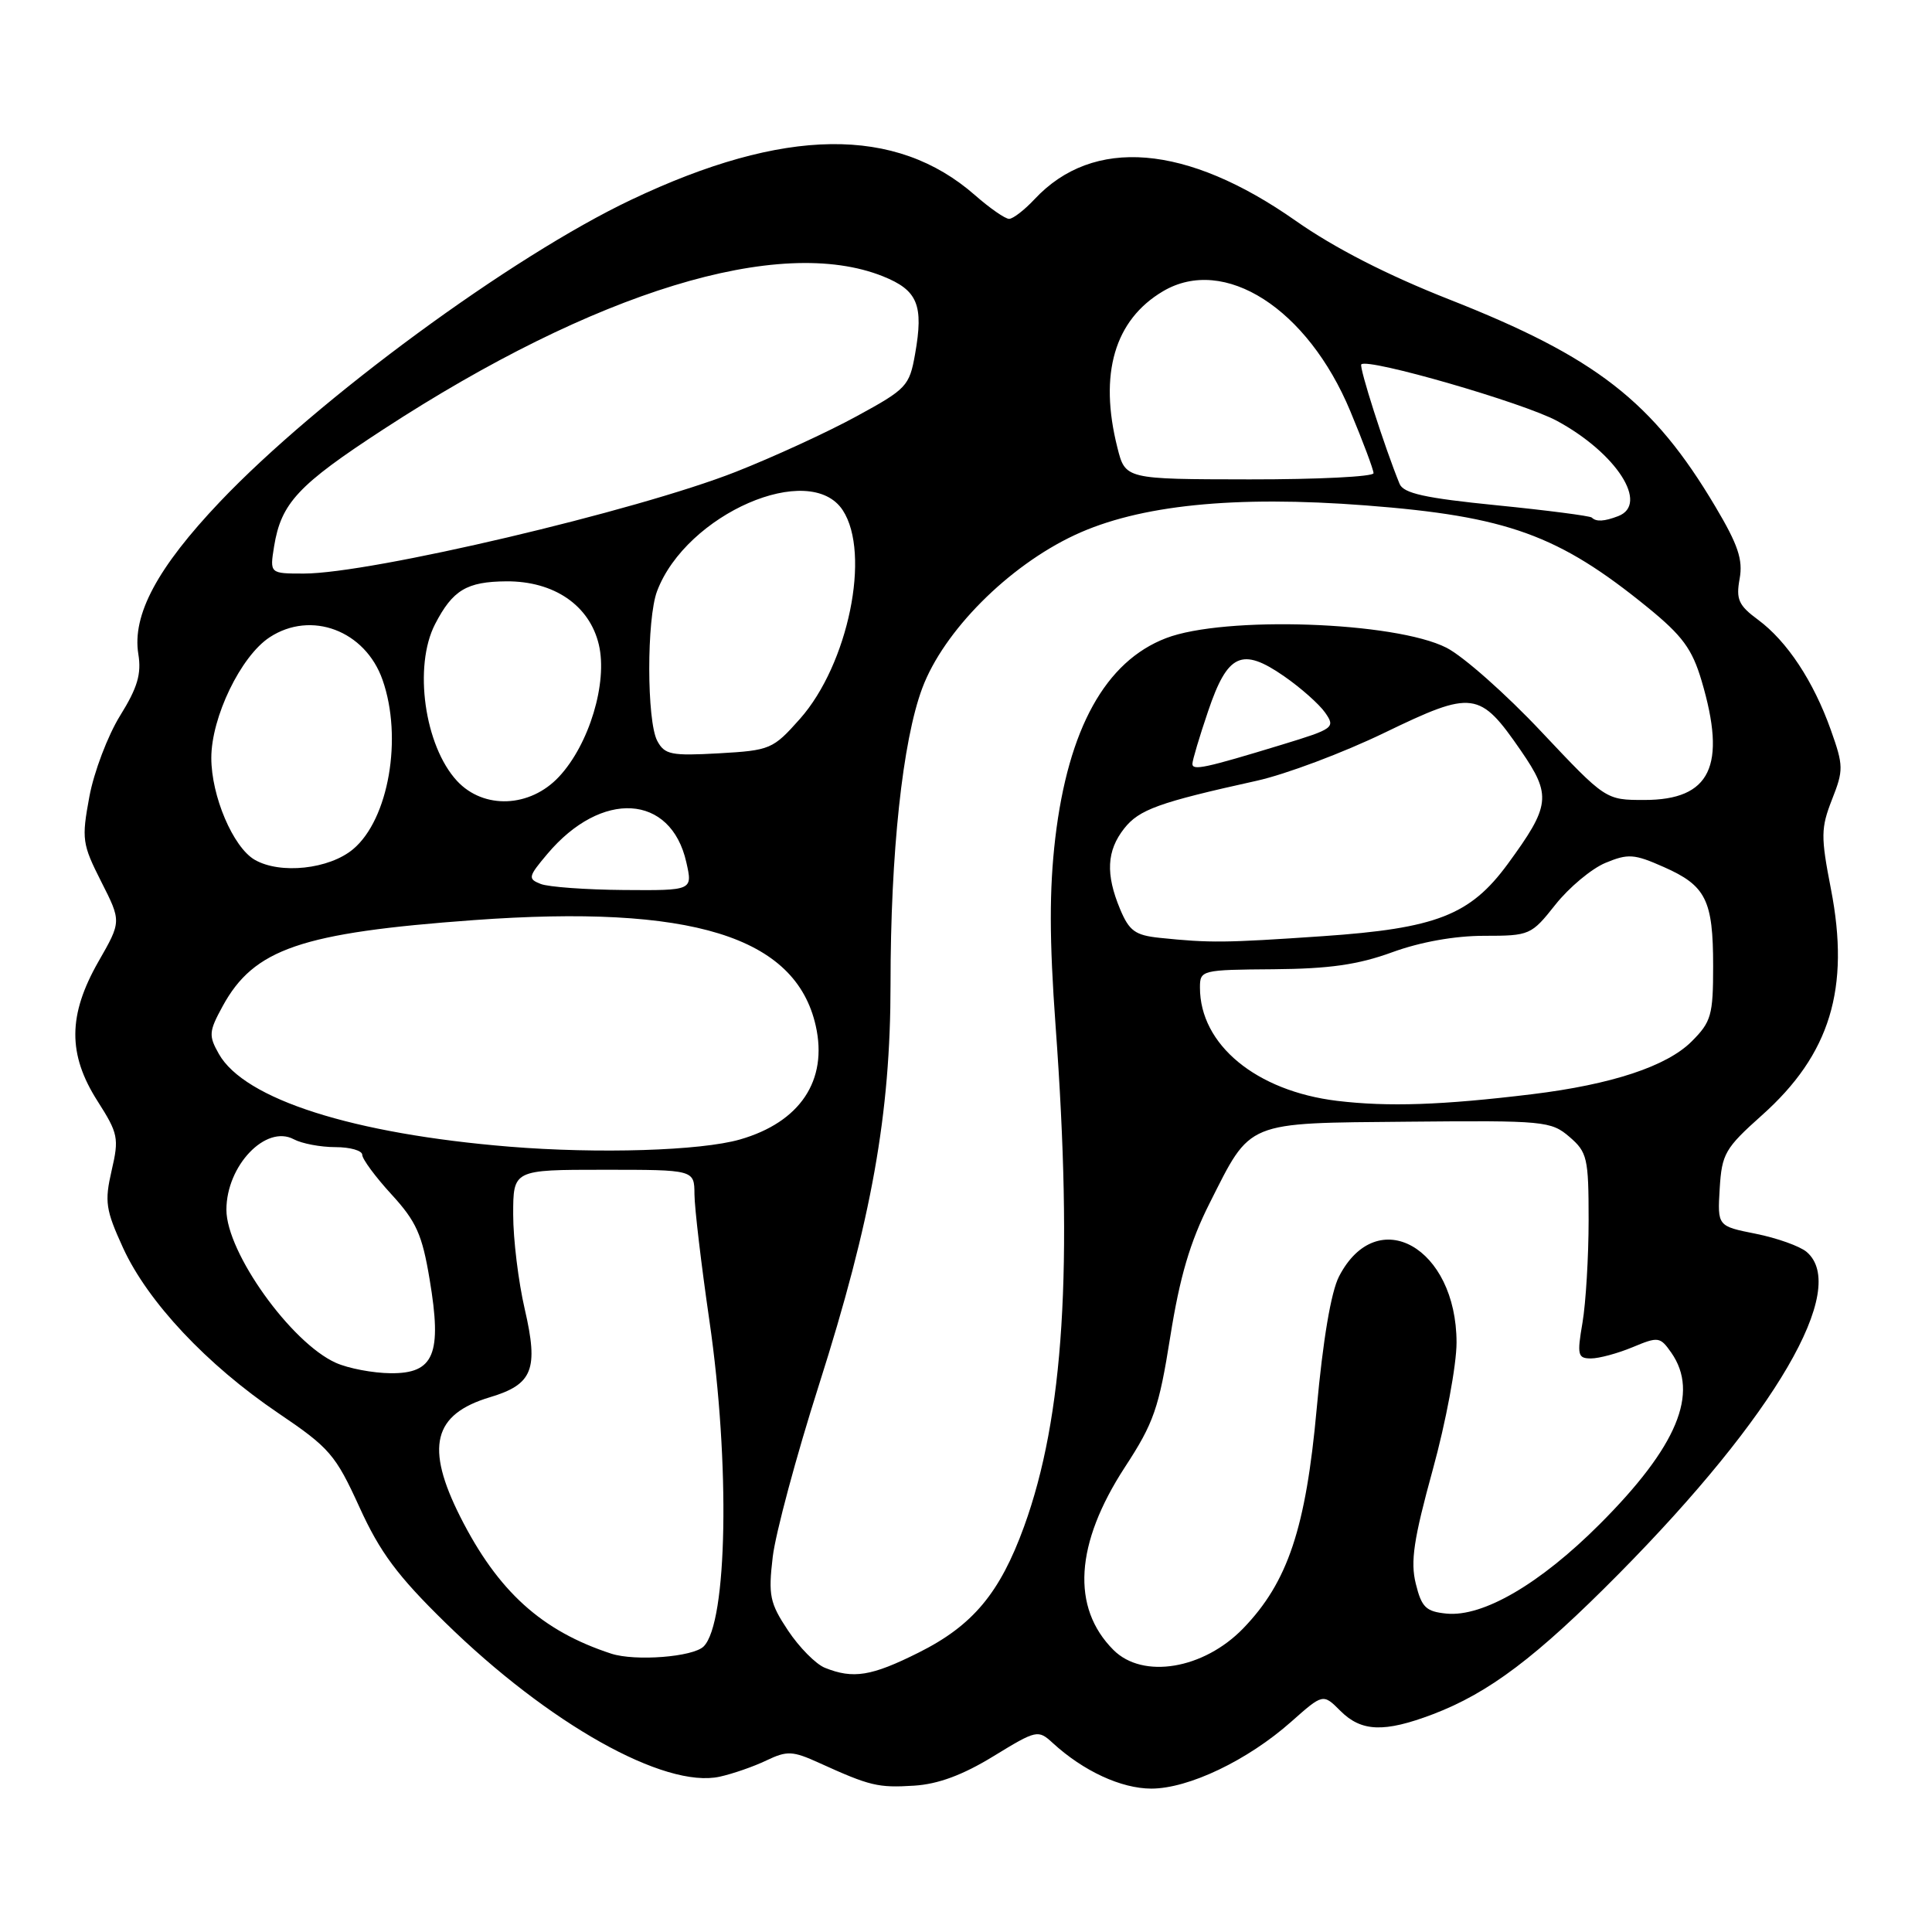 <?xml version="1.0" encoding="UTF-8" standalone="no"?>
<!DOCTYPE svg PUBLIC "-//W3C//DTD SVG 1.1//EN" "http://www.w3.org/Graphics/SVG/1.1/DTD/svg11.dtd" >
<svg xmlns="http://www.w3.org/2000/svg" xmlns:xlink="http://www.w3.org/1999/xlink" version="1.1" viewBox="0 0 256 256">
 <g >
 <path fill="currentColor"
d=" M 131.62 232.72 C 137.36 229.21 137.55 229.17 139.50 230.96 C 143.56 234.68 148.56 236.99 152.55 237.00 C 157.49 237.00 165.32 233.26 171.09 228.14 C 175.31 224.40 175.31 224.40 177.61 226.70 C 180.39 229.48 183.41 229.59 189.83 227.16 C 197.30 224.32 203.59 219.57 214.50 208.54 C 235.25 187.56 245.08 170.68 239.37 165.87 C 238.47 165.12 235.45 164.04 232.65 163.48 C 227.57 162.47 227.57 162.47 227.87 157.48 C 228.15 152.88 228.58 152.14 233.46 147.78 C 242.51 139.71 245.17 130.98 242.61 117.81 C 241.25 110.82 241.27 109.73 242.75 105.94 C 244.29 102.04 244.28 101.46 242.59 96.71 C 240.30 90.27 236.80 84.97 232.95 82.12 C 230.37 80.22 230.01 79.42 230.51 76.69 C 230.97 74.16 230.30 72.18 227.29 67.12 C 219.02 53.19 211.49 47.34 192.04 39.68 C 183.83 36.45 176.80 32.85 171.68 29.25 C 157.22 19.10 144.85 18.08 137.08 26.40 C 135.74 27.83 134.23 29.00 133.71 29.00 C 133.19 29.00 131.16 27.59 129.20 25.87 C 118.70 16.65 103.92 16.84 83.66 26.46 C 67.80 33.98 42.08 52.87 29.14 66.49 C 20.85 75.22 17.49 81.48 18.33 86.67 C 18.76 89.30 18.22 91.12 15.92 94.82 C 14.29 97.45 12.45 102.28 11.84 105.57 C 10.80 111.19 10.89 111.84 13.41 116.82 C 16.09 122.10 16.09 122.10 13.04 127.42 C 9.00 134.50 8.96 139.70 12.93 145.91 C 15.66 150.19 15.79 150.81 14.79 155.11 C 13.84 159.24 14.00 160.31 16.31 165.36 C 19.58 172.50 27.41 180.84 36.85 187.23 C 43.67 191.84 44.45 192.74 47.63 199.71 C 50.35 205.69 52.67 208.81 59.01 215.01 C 72.70 228.41 88.05 237.03 95.37 235.42 C 97.09 235.04 99.87 234.08 101.55 233.27 C 104.30 231.96 105.02 231.99 108.56 233.60 C 115.29 236.66 116.36 236.91 121.12 236.61 C 124.31 236.41 127.57 235.20 131.62 232.72 Z  M 109.30 220.99 C 108.09 220.50 105.89 218.27 104.41 216.04 C 102.00 212.41 101.79 211.40 102.39 206.30 C 102.76 203.18 105.51 192.94 108.50 183.56 C 115.50 161.58 118.00 147.61 118.00 130.43 C 118.00 113.03 119.59 98.16 122.21 91.17 C 125.04 83.62 133.60 75.02 142.40 70.90 C 150.91 66.92 163.55 65.63 180.98 66.97 C 199.72 68.41 206.53 70.88 218.33 80.49 C 222.93 84.24 224.22 85.99 225.47 90.21 C 228.82 101.51 226.66 106.00 217.88 106.00 C 212.76 106.00 212.76 106.00 204.23 96.95 C 199.55 91.97 193.89 86.96 191.67 85.83 C 184.86 82.36 162.24 81.58 154.50 84.56 C 146.48 87.64 141.55 96.55 139.83 111.05 C 139.03 117.89 139.04 124.50 139.87 135.93 C 142.21 167.94 140.96 187.76 135.70 202.26 C 132.49 211.10 128.90 215.39 121.74 218.97 C 115.47 222.11 113.05 222.50 109.30 220.99 Z  M 147.54 218.63 C 141.92 213.01 142.45 204.56 149.04 194.43 C 152.89 188.54 153.56 186.60 155.07 177.10 C 156.33 169.19 157.68 164.59 160.27 159.45 C 165.83 148.43 164.85 148.83 186.65 148.63 C 204.63 148.46 205.52 148.55 207.96 150.64 C 210.32 152.67 210.50 153.44 210.50 161.66 C 210.50 166.52 210.13 172.64 209.69 175.25 C 208.95 179.56 209.06 180.00 210.82 180.00 C 211.88 180.00 214.36 179.33 216.33 178.51 C 219.73 177.09 219.97 177.12 221.45 179.23 C 225.20 184.59 222.24 191.69 211.96 201.97 C 204.06 209.87 196.51 214.28 191.67 213.81 C 188.95 213.54 188.37 212.99 187.60 209.85 C 186.87 206.92 187.32 203.95 189.85 194.74 C 191.59 188.43 193.00 180.87 193.00 177.89 C 192.99 165.28 182.48 159.37 177.43 169.13 C 176.37 171.18 175.30 177.53 174.47 186.65 C 173.03 202.51 170.64 209.65 164.74 215.76 C 159.50 221.18 151.44 222.53 147.54 218.63 Z  M 81.00 219.12 C 71.77 216.11 65.98 210.86 60.99 200.99 C 56.32 191.72 57.39 187.40 64.92 185.14 C 70.60 183.44 71.38 181.46 69.53 173.46 C 68.69 169.84 68.00 164.20 68.00 160.94 C 68.00 155.00 68.00 155.00 80.00 155.00 C 92.00 155.00 92.00 155.00 92.02 158.25 C 92.03 160.04 92.92 167.57 94.00 175.00 C 96.76 193.96 96.39 215.01 93.24 218.16 C 91.84 219.56 84.18 220.15 81.00 219.12 Z  M 44.50 180.58 C 38.56 177.92 30.00 165.95 30.00 160.30 C 30.00 154.45 35.23 148.98 38.93 150.96 C 40.00 151.53 42.47 152.00 44.43 152.00 C 46.40 152.00 48.00 152.46 48.00 153.02 C 48.00 153.58 49.75 155.95 51.88 158.27 C 55.16 161.85 55.94 163.58 56.93 169.54 C 58.59 179.44 57.52 182.01 51.77 181.96 C 49.42 181.94 46.15 181.32 44.50 180.58 Z  M 67.50 151.94 C 46.76 150.24 32.39 145.66 29.00 139.65 C 27.63 137.23 27.67 136.68 29.50 133.33 C 33.64 125.73 39.88 123.59 62.77 121.92 C 91.63 119.82 105.43 124.08 108.09 135.92 C 109.72 143.16 106.02 148.70 98.04 150.99 C 92.84 152.48 79.31 152.90 67.50 151.94 Z  M 177.18 145.87 C 166.45 144.57 158.99 138.42 159.00 130.85 C 159.00 128.55 159.21 128.50 168.75 128.43 C 176.14 128.37 179.95 127.83 184.47 126.18 C 188.19 124.82 192.75 124.00 196.63 124.00 C 202.70 124.00 202.90 123.91 206.10 119.87 C 207.90 117.60 210.88 115.11 212.72 114.34 C 215.73 113.09 216.53 113.14 220.45 114.88 C 226.05 117.35 227.00 119.26 227.00 128.01 C 227.00 134.52 226.75 135.40 224.16 137.99 C 220.86 141.29 213.57 143.70 203.00 144.99 C 191.06 146.44 183.96 146.68 177.18 145.87 Z  M 153.67 124.27 C 150.42 123.93 149.63 123.36 148.42 120.47 C 146.48 115.82 146.64 112.73 148.96 109.78 C 150.94 107.27 153.52 106.33 166.50 103.46 C 170.35 102.61 177.99 99.74 183.48 97.08 C 195.19 91.42 196.06 91.54 201.53 99.47 C 205.61 105.40 205.45 106.74 199.77 114.50 C 194.80 121.27 190.30 123.02 175.25 124.05 C 162.24 124.94 160.38 124.96 153.67 124.27 Z  M 71.65 117.13 C 69.92 116.45 69.98 116.17 72.52 113.16 C 79.69 104.64 88.90 105.18 90.94 114.25 C 91.79 118.00 91.79 118.00 82.64 117.93 C 77.62 117.89 72.67 117.53 71.65 117.13 Z  M 33.74 113.92 C 30.88 112.25 28.00 105.48 28.00 100.43 C 28.00 95.03 31.91 86.95 35.72 84.45 C 41.22 80.84 48.40 83.55 50.69 90.09 C 53.38 97.75 51.50 108.56 46.80 112.51 C 43.63 115.18 37.12 115.88 33.74 113.92 Z  M 60.56 103.48 C 56.24 98.81 54.77 88.28 57.65 82.70 C 59.99 78.18 61.84 77.07 67.10 77.03 C 73.41 76.99 78.12 80.21 79.35 85.42 C 80.54 90.45 78.07 98.64 74.07 102.92 C 70.24 107.03 64.09 107.28 60.56 103.48 Z  M 158.00 101.21 C 158.00 100.76 158.93 97.62 160.08 94.24 C 162.66 86.60 164.56 85.73 170.14 89.60 C 172.35 91.13 174.80 93.30 175.59 94.43 C 176.97 96.41 176.75 96.57 169.87 98.67 C 159.67 101.78 158.00 102.14 158.00 101.21 Z  M 87.09 98.17 C 85.69 95.55 85.67 81.99 87.07 78.32 C 90.93 68.11 107.32 60.98 111.67 67.61 C 115.42 73.34 112.40 88.03 106.00 95.25 C 102.42 99.28 102.07 99.43 95.24 99.82 C 88.94 100.17 88.07 100.00 87.09 98.17 Z  M 36.32 72.39 C 37.26 66.65 39.49 64.26 50.83 56.87 C 78.87 38.60 103.28 31.13 116.99 36.61 C 121.60 38.46 122.41 40.40 121.25 46.93 C 120.50 51.16 120.13 51.55 113.48 55.17 C 109.64 57.27 102.45 60.57 97.50 62.52 C 84.35 67.70 49.12 76.00 40.26 76.00 C 35.74 76.00 35.74 76.00 36.32 72.39 Z  M 210.92 68.58 C 210.69 68.36 205.01 67.62 198.30 66.95 C 188.80 66.00 185.96 65.37 185.45 64.11 C 183.47 59.27 180.06 48.61 180.38 48.28 C 181.26 47.41 201.89 53.37 206.33 55.78 C 214.21 60.06 218.54 66.81 214.42 68.39 C 212.57 69.10 211.50 69.16 210.92 68.58 Z  M 148.06 59.31 C 145.59 49.54 147.68 42.39 154.11 38.59 C 162.22 33.80 173.27 40.88 178.93 54.50 C 180.62 58.55 182.00 62.24 182.00 62.70 C 182.00 63.16 174.60 63.53 165.56 63.52 C 149.11 63.50 149.11 63.50 148.06 59.31 Z "/>
</g>
</svg>